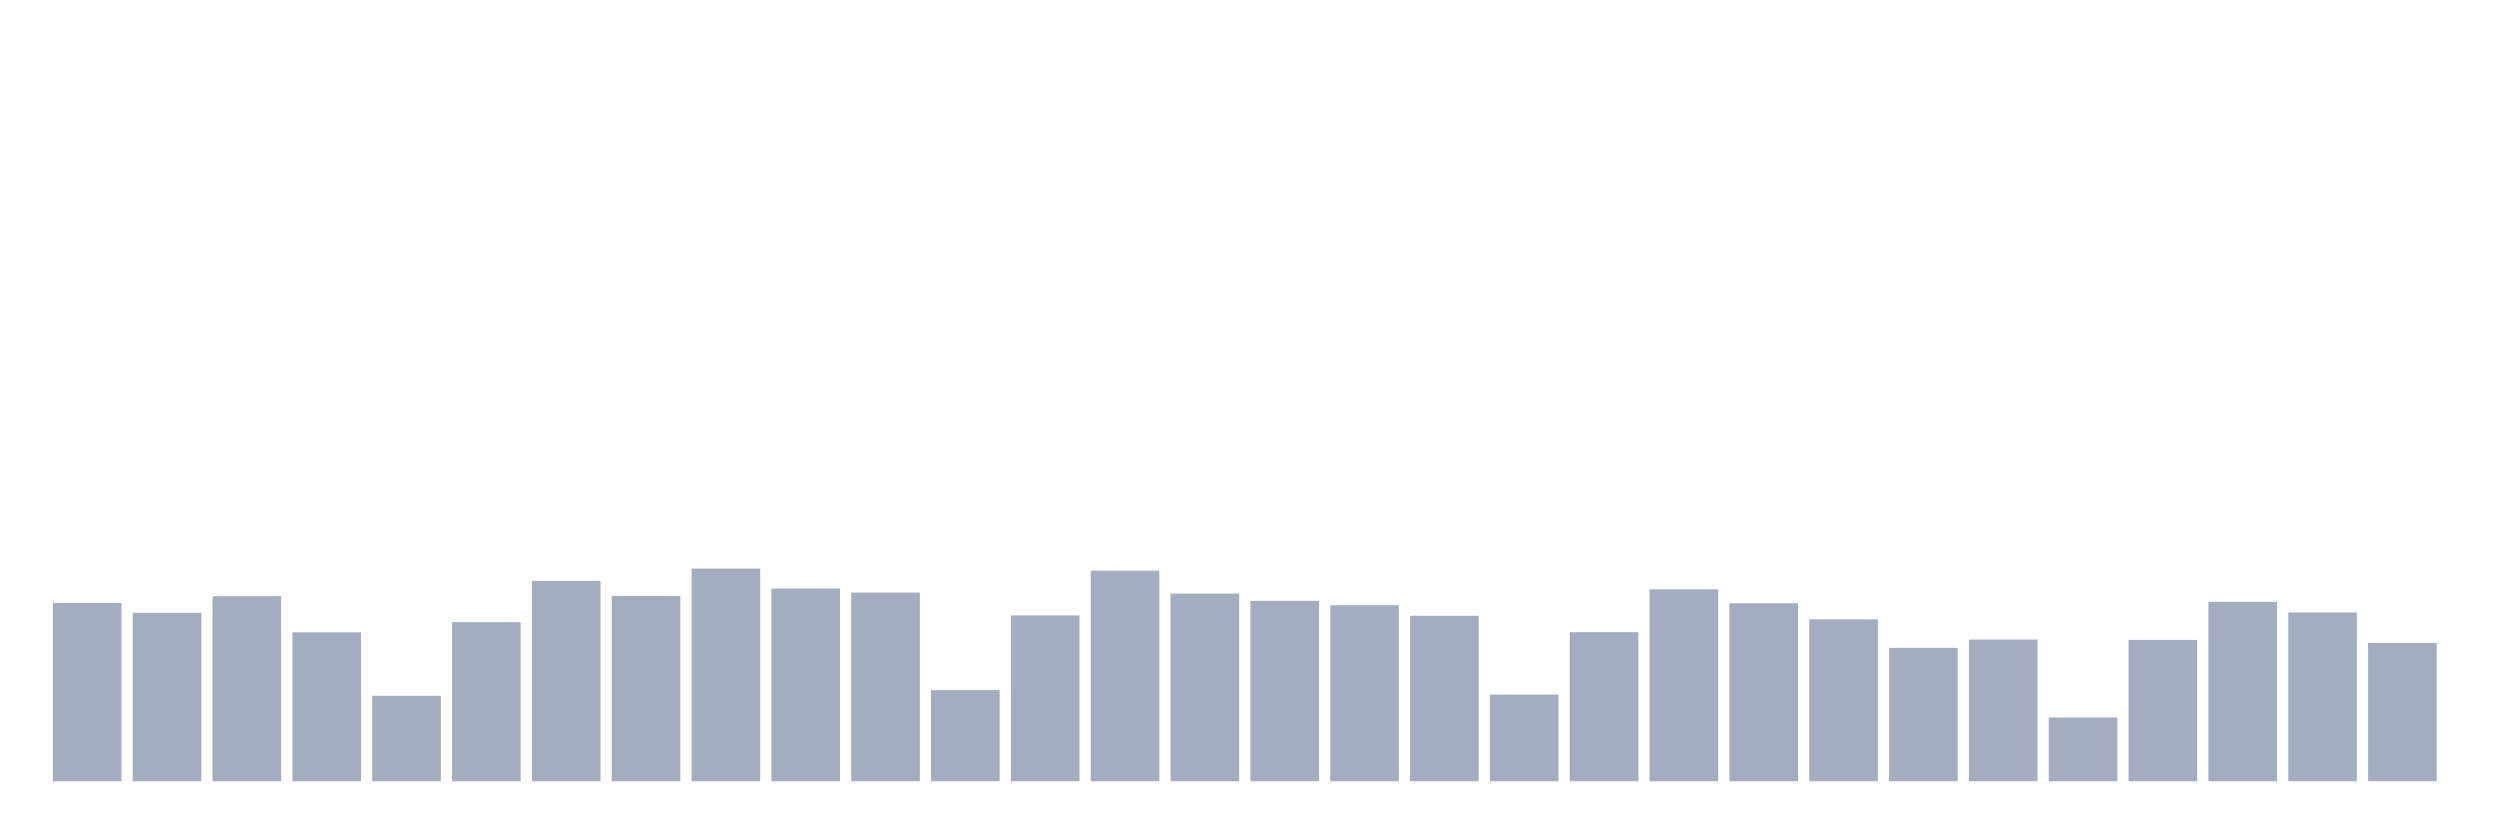 <svg xmlns="http://www.w3.org/2000/svg" viewBox="0 0 480 160"><g transform="translate(10,10)"><rect class="bar" x="0.153" width="13.175" y="105.761" height="34.239" fill="rgb(164,173,192)"></rect><rect class="bar" x="15.482" width="13.175" y="107.656" height="32.344" fill="rgb(164,173,192)"></rect><rect class="bar" x="30.81" width="13.175" y="104.476" height="35.524" fill="rgb(164,173,192)"></rect><rect class="bar" x="46.138" width="13.175" y="111.411" height="28.589" fill="rgb(164,173,192)"></rect><rect class="bar" x="61.466" width="13.175" y="123.591" height="16.409" fill="rgb(164,173,192)"></rect><rect class="bar" x="76.794" width="13.175" y="109.449" height="30.551" fill="rgb(164,173,192)"></rect><rect class="bar" x="92.123" width="13.175" y="101.532" height="38.468" fill="rgb(164,173,192)"></rect><rect class="bar" x="107.451" width="13.175" y="104.408" height="35.592" fill="rgb(164,173,192)"></rect><rect class="bar" x="122.779" width="13.175" y="99.164" height="40.836" fill="rgb(164,173,192)"></rect><rect class="bar" x="138.107" width="13.175" y="102.987" height="37.013" fill="rgb(164,173,192)"></rect><rect class="bar" x="153.436" width="13.175" y="103.765" height="36.235" fill="rgb(164,173,192)"></rect><rect class="bar" x="168.764" width="13.175" y="122.508" height="17.492" fill="rgb(164,173,192)"></rect><rect class="bar" x="184.092" width="13.175" y="108.163" height="31.837" fill="rgb(164,173,192)"></rect><rect class="bar" x="199.42" width="13.175" y="99.57" height="40.43" fill="rgb(164,173,192)"></rect><rect class="bar" x="214.748" width="13.175" y="103.968" height="36.032" fill="rgb(164,173,192)"></rect><rect class="bar" x="230.077" width="13.175" y="105.355" height="34.645" fill="rgb(164,173,192)"></rect><rect class="bar" x="245.405" width="13.175" y="106.201" height="33.799" fill="rgb(164,173,192)"></rect><rect class="bar" x="260.733" width="13.175" y="108.231" height="31.769" fill="rgb(164,173,192)"></rect><rect class="bar" x="276.061" width="13.175" y="123.354" height="16.646" fill="rgb(164,173,192)"></rect><rect class="bar" x="291.39" width="13.175" y="111.377" height="28.623" fill="rgb(164,173,192)"></rect><rect class="bar" x="306.718" width="13.175" y="103.156" height="36.844" fill="rgb(164,173,192)"></rect><rect class="bar" x="322.046" width="13.175" y="105.829" height="34.171" fill="rgb(164,173,192)"></rect><rect class="bar" x="337.374" width="13.175" y="108.908" height="31.092" fill="rgb(164,173,192)"></rect><rect class="bar" x="352.702" width="13.175" y="114.389" height="25.611" fill="rgb(164,173,192)"></rect><rect class="bar" x="368.031" width="13.175" y="112.798" height="27.202" fill="rgb(164,173,192)"></rect><rect class="bar" x="383.359" width="13.175" y="127.753" height="12.247" fill="rgb(164,173,192)"></rect><rect class="bar" x="398.687" width="13.175" y="112.866" height="27.134" fill="rgb(164,173,192)"></rect><rect class="bar" x="414.015" width="13.175" y="105.558" height="34.442" fill="rgb(164,173,192)"></rect><rect class="bar" x="429.344" width="13.175" y="107.588" height="32.412" fill="rgb(164,173,192)"></rect><rect class="bar" x="444.672" width="13.175" y="113.441" height="26.559" fill="rgb(164,173,192)"></rect></g></svg>